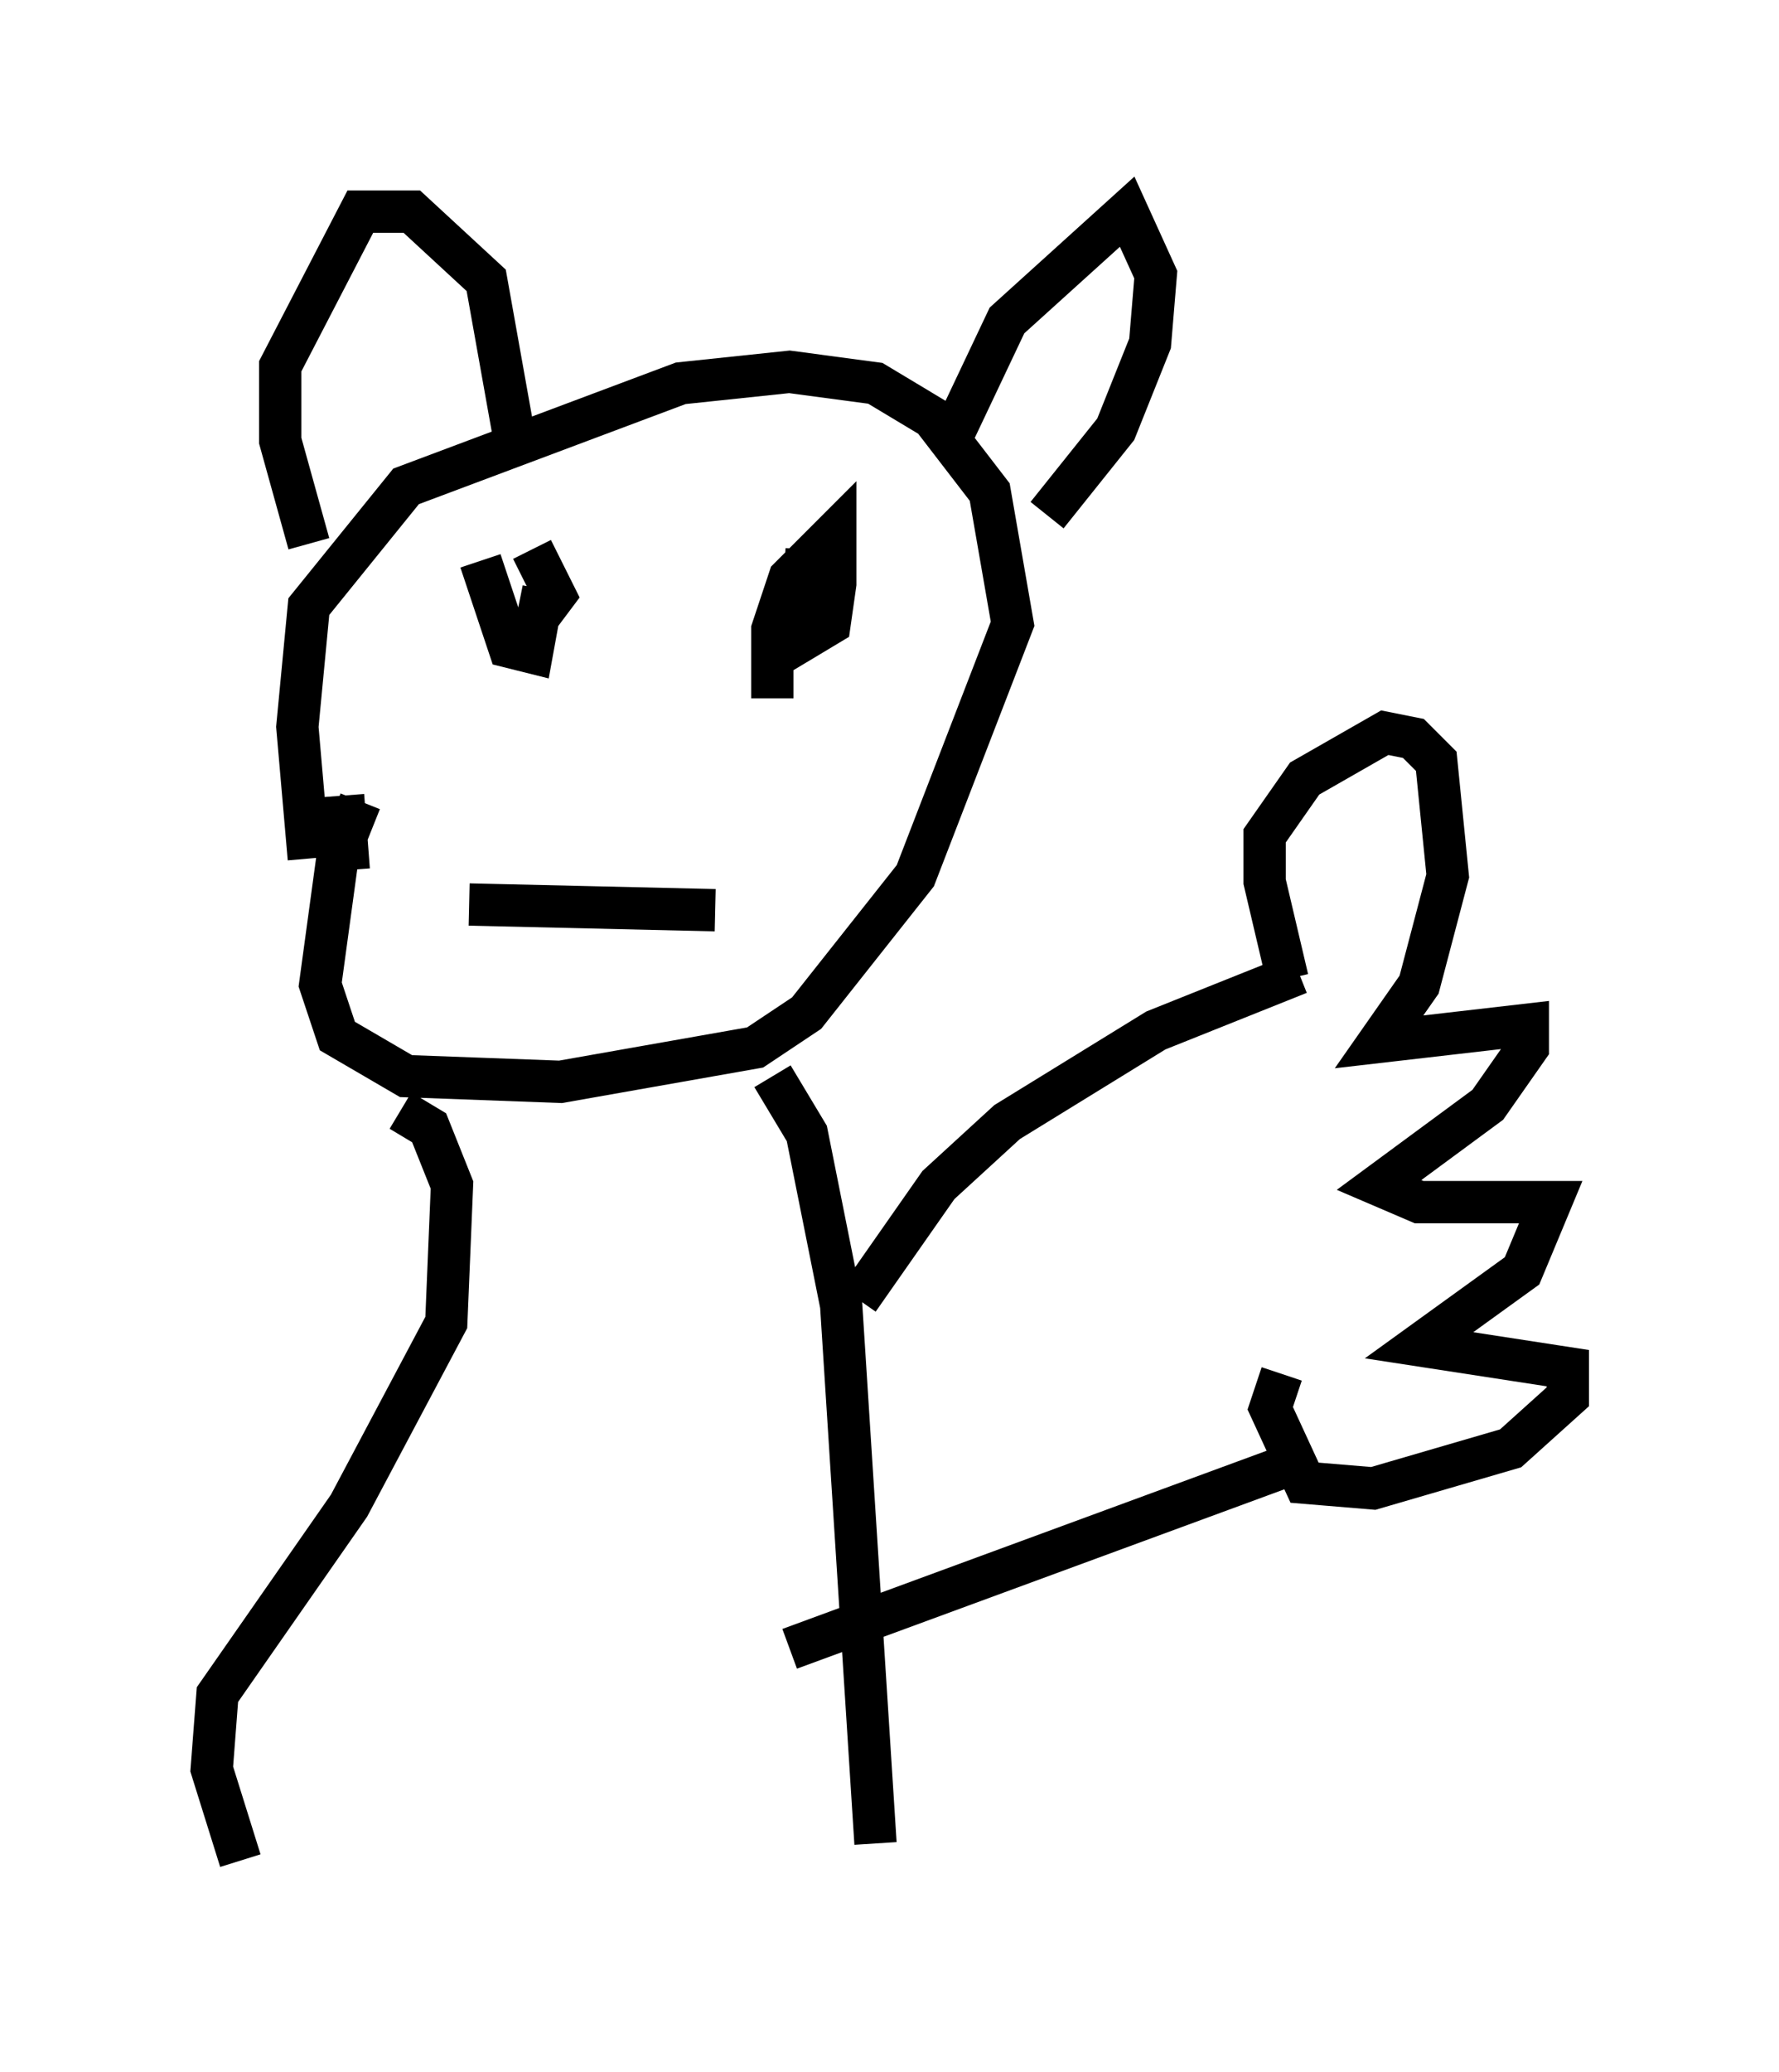 <?xml version="1.0" encoding="utf-8" ?>
<svg baseProfile="full" height="48.971" version="1.1" width="42.07" xmlns="http://www.w3.org/2000/svg" xmlns:ev="http://www.w3.org/2001/xml-events" xmlns:xlink="http://www.w3.org/1999/xlink"><defs /><rect fill="white" height="48.971" width="42.07" x="0" y="0" /><path d="M10.142, 25.839 m-1.894, -5.277 l-0.135, -1.759 m0.406, 0.135 l-0.541, 1.353 -0.406, 2.977 l0.406, 1.218 1.624, 0.947 l3.654, 0.135 4.601, -0.812 l1.218, -0.812 2.571, -3.248 l2.3, -5.954 -0.541, -3.112 l-1.353, -1.759 -1.353, -0.812 l-2.03, -0.271 -2.571, 0.271 l-6.495, 2.436 -2.3, 2.842 l-0.271, 2.842 0.271, 3.112 m4.059, -7.036 l0.677, 2.03 0.541, 0.135 l0.271, -1.488 -0.135, 0.677 l0.406, -0.541 -0.541, -1.083 m6.495, 0.0 l-0.135, 2.165 0.677, -0.406 l0.135, -0.947 0.0, -1.218 l-1.083, 1.083 -0.406, 1.218 l0.0, 1.624 m-6.089, -6.089 l-0.677, -3.789 -1.759, -1.624 l-1.218, 0.0 -1.894, 3.654 l0.0, 1.759 0.677, 2.436 m15.291, -2.706 l1.218, -2.571 2.842, -2.571 l0.677, 1.488 -0.135, 1.624 l-0.812, 2.03 -1.624, 2.03 m-13.667, 9.202 l5.819, 0.135 m-7.442, 4.736 l0.677, 0.406 0.541, 1.353 l-0.135, 3.248 -2.3, 4.33 l-3.112, 4.465 -0.135, 1.759 l0.677, 2.165 m12.584, -18.538 l0.812, 1.353 0.812, 4.059 l0.812, 12.72 m-0.406, -12.855 l1.894, -2.706 1.624, -1.488 l3.518, -2.165 3.383, -1.353 m-12.043, 15.967 l11.773, -4.33 m0.0, -11.502 l-0.541, -2.3 0.0, -1.083 l0.947, -1.353 1.894, -1.083 l0.677, 0.135 0.541, 0.541 l0.271, 2.706 -0.677, 2.571 l-0.947, 1.353 3.518, -0.406 l0.0, 0.541 -0.947, 1.353 l-2.571, 1.894 0.947, 0.406 l3.112, 0.0 -0.677, 1.624 l-2.436, 1.759 3.518, 0.541 l0.0, 0.677 -1.353, 1.218 l-3.248, 0.947 -1.624, -0.135 l-0.812, -1.759 0.271, -0.812 " fill="none" stroke="black" stroke-width="1" /></svg>